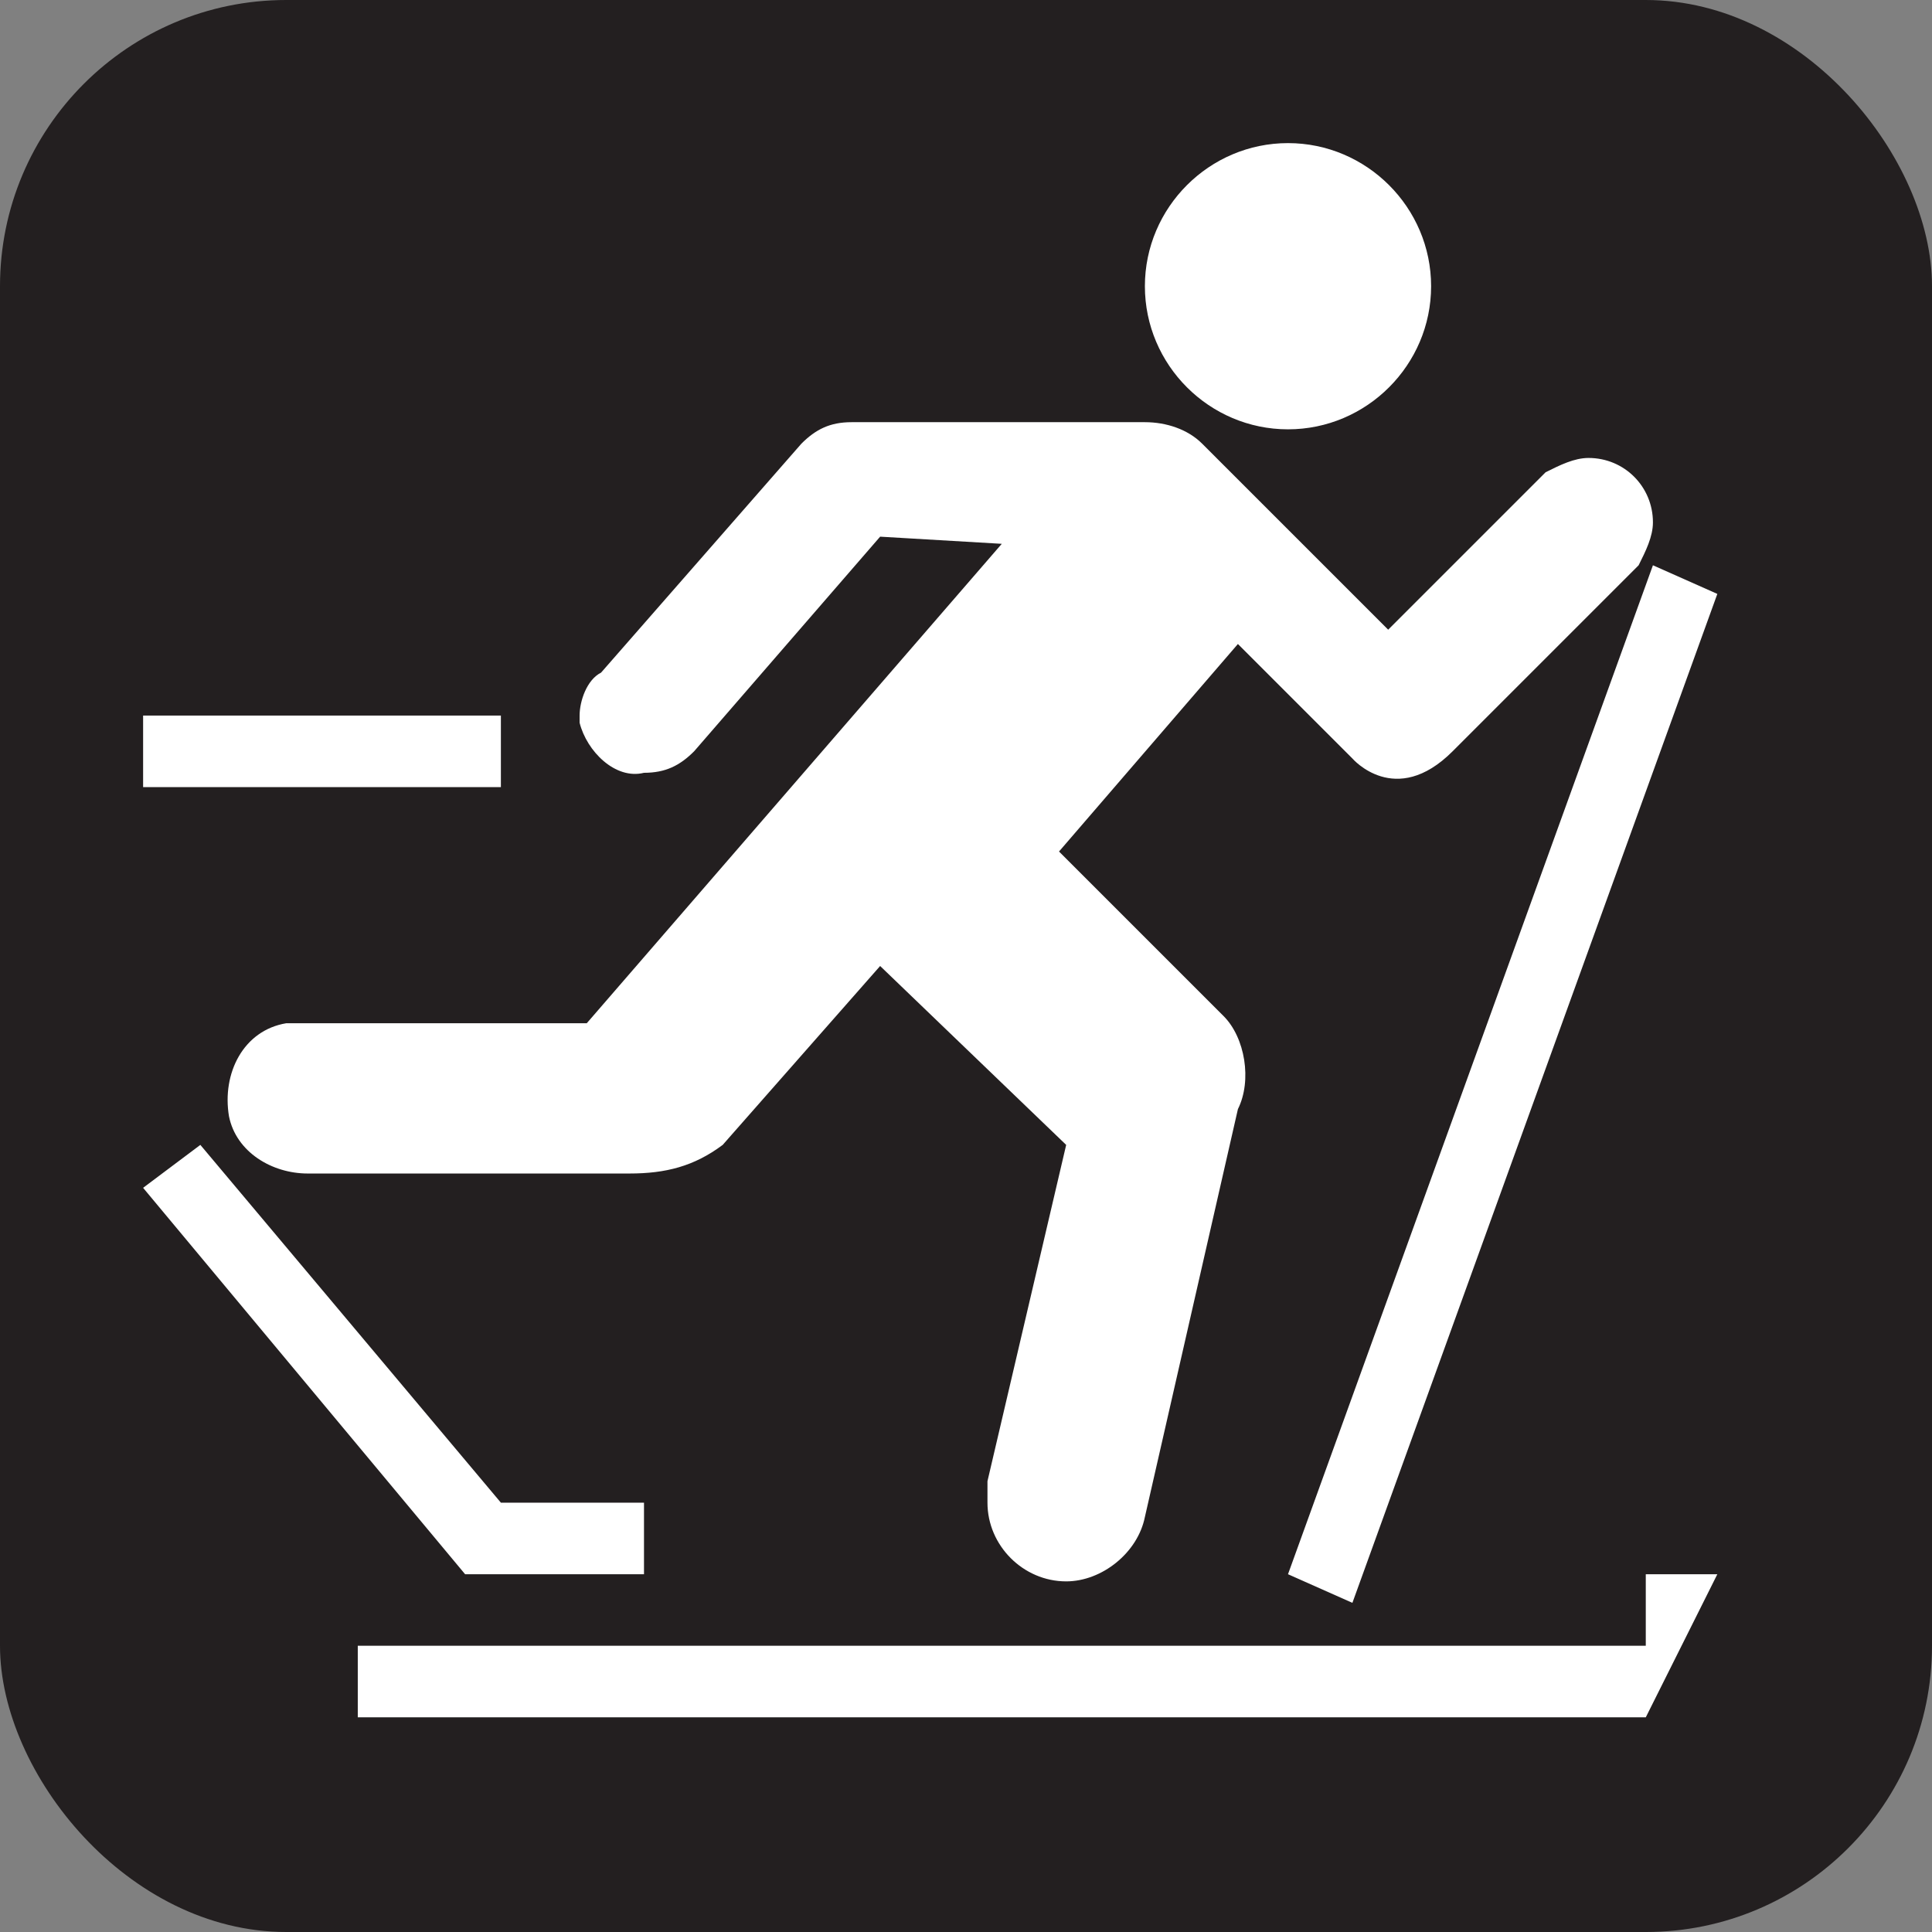<svg xmlns="http://www.w3.org/2000/svg" viewBox="0 0 27 27" height="27" width="27"><rect x="0" y="0" width="27" height="27" fill="#808080" stroke="none"/><title>cross-country-ski-trail-white-22.svg</title><rect fill="none" x="0" y="0" width="27" height="27"></rect><rect x="0" y="0" width="27" height="27" rx="4" ry="4" fill="#231f20"></rect><path fill="#ffffff" transform="translate(2 2)" d="M10.3,5.5l-2.6,3C7.5,8.7,7.3,8.8,7,8.8C6.6,8.9,6.2,8.5,6.1,8.1c0,0,0-0.1,0-0.1c0-0.2,0.1-0.5,0.3-0.6
	l2.8-3.2C9.4,4,9.6,3.9,9.9,3.9H14c0.3,0,0.6,0.1,0.8,0.3l2.6,2.6l2.2-2.2c0.2-0.1,0.4-0.2,0.6-0.2c0.5,0,0.9,0.4,0.9,0.9
	c0,0.2-0.1,0.4-0.2,0.6l-2.6,2.6c-0.8,0.8-1.4,0.1-1.4,0.1L15.3,7l-2.5,2.9l2.3,2.3c0.3,0.3,0.4,0.9,0.2,1.3L14,19.2
	c-0.1,0.5-0.6,0.9-1.1,0.9c-0.6,0-1.1-0.5-1.1-1.1v-0.3l1.1-4.7l-2.6-2.5L8.1,14c-0.4,0.3-0.8,0.4-1.3,0.4H2.3c-0.5,0-1-0.3-1.1-0.8
	C1.1,13,1.4,12.4,2,12.3h4.2L12,5.6L10.3,5.5z M16,0c1.1,0,2,0.9,2,2s-0.9,2-2,2s-2-0.9-2-2S14.9,0,16,0z M21,22H3v-1h18v-1h1L21,22
	z M0,8h5v1H0V8z M16,20l5.1-14.1L22,6.3l-5.1,14.1L16,20z M7,19H5l0,0l-4.2-5L0,14.6L4.5,20H7V19z"></path></svg>